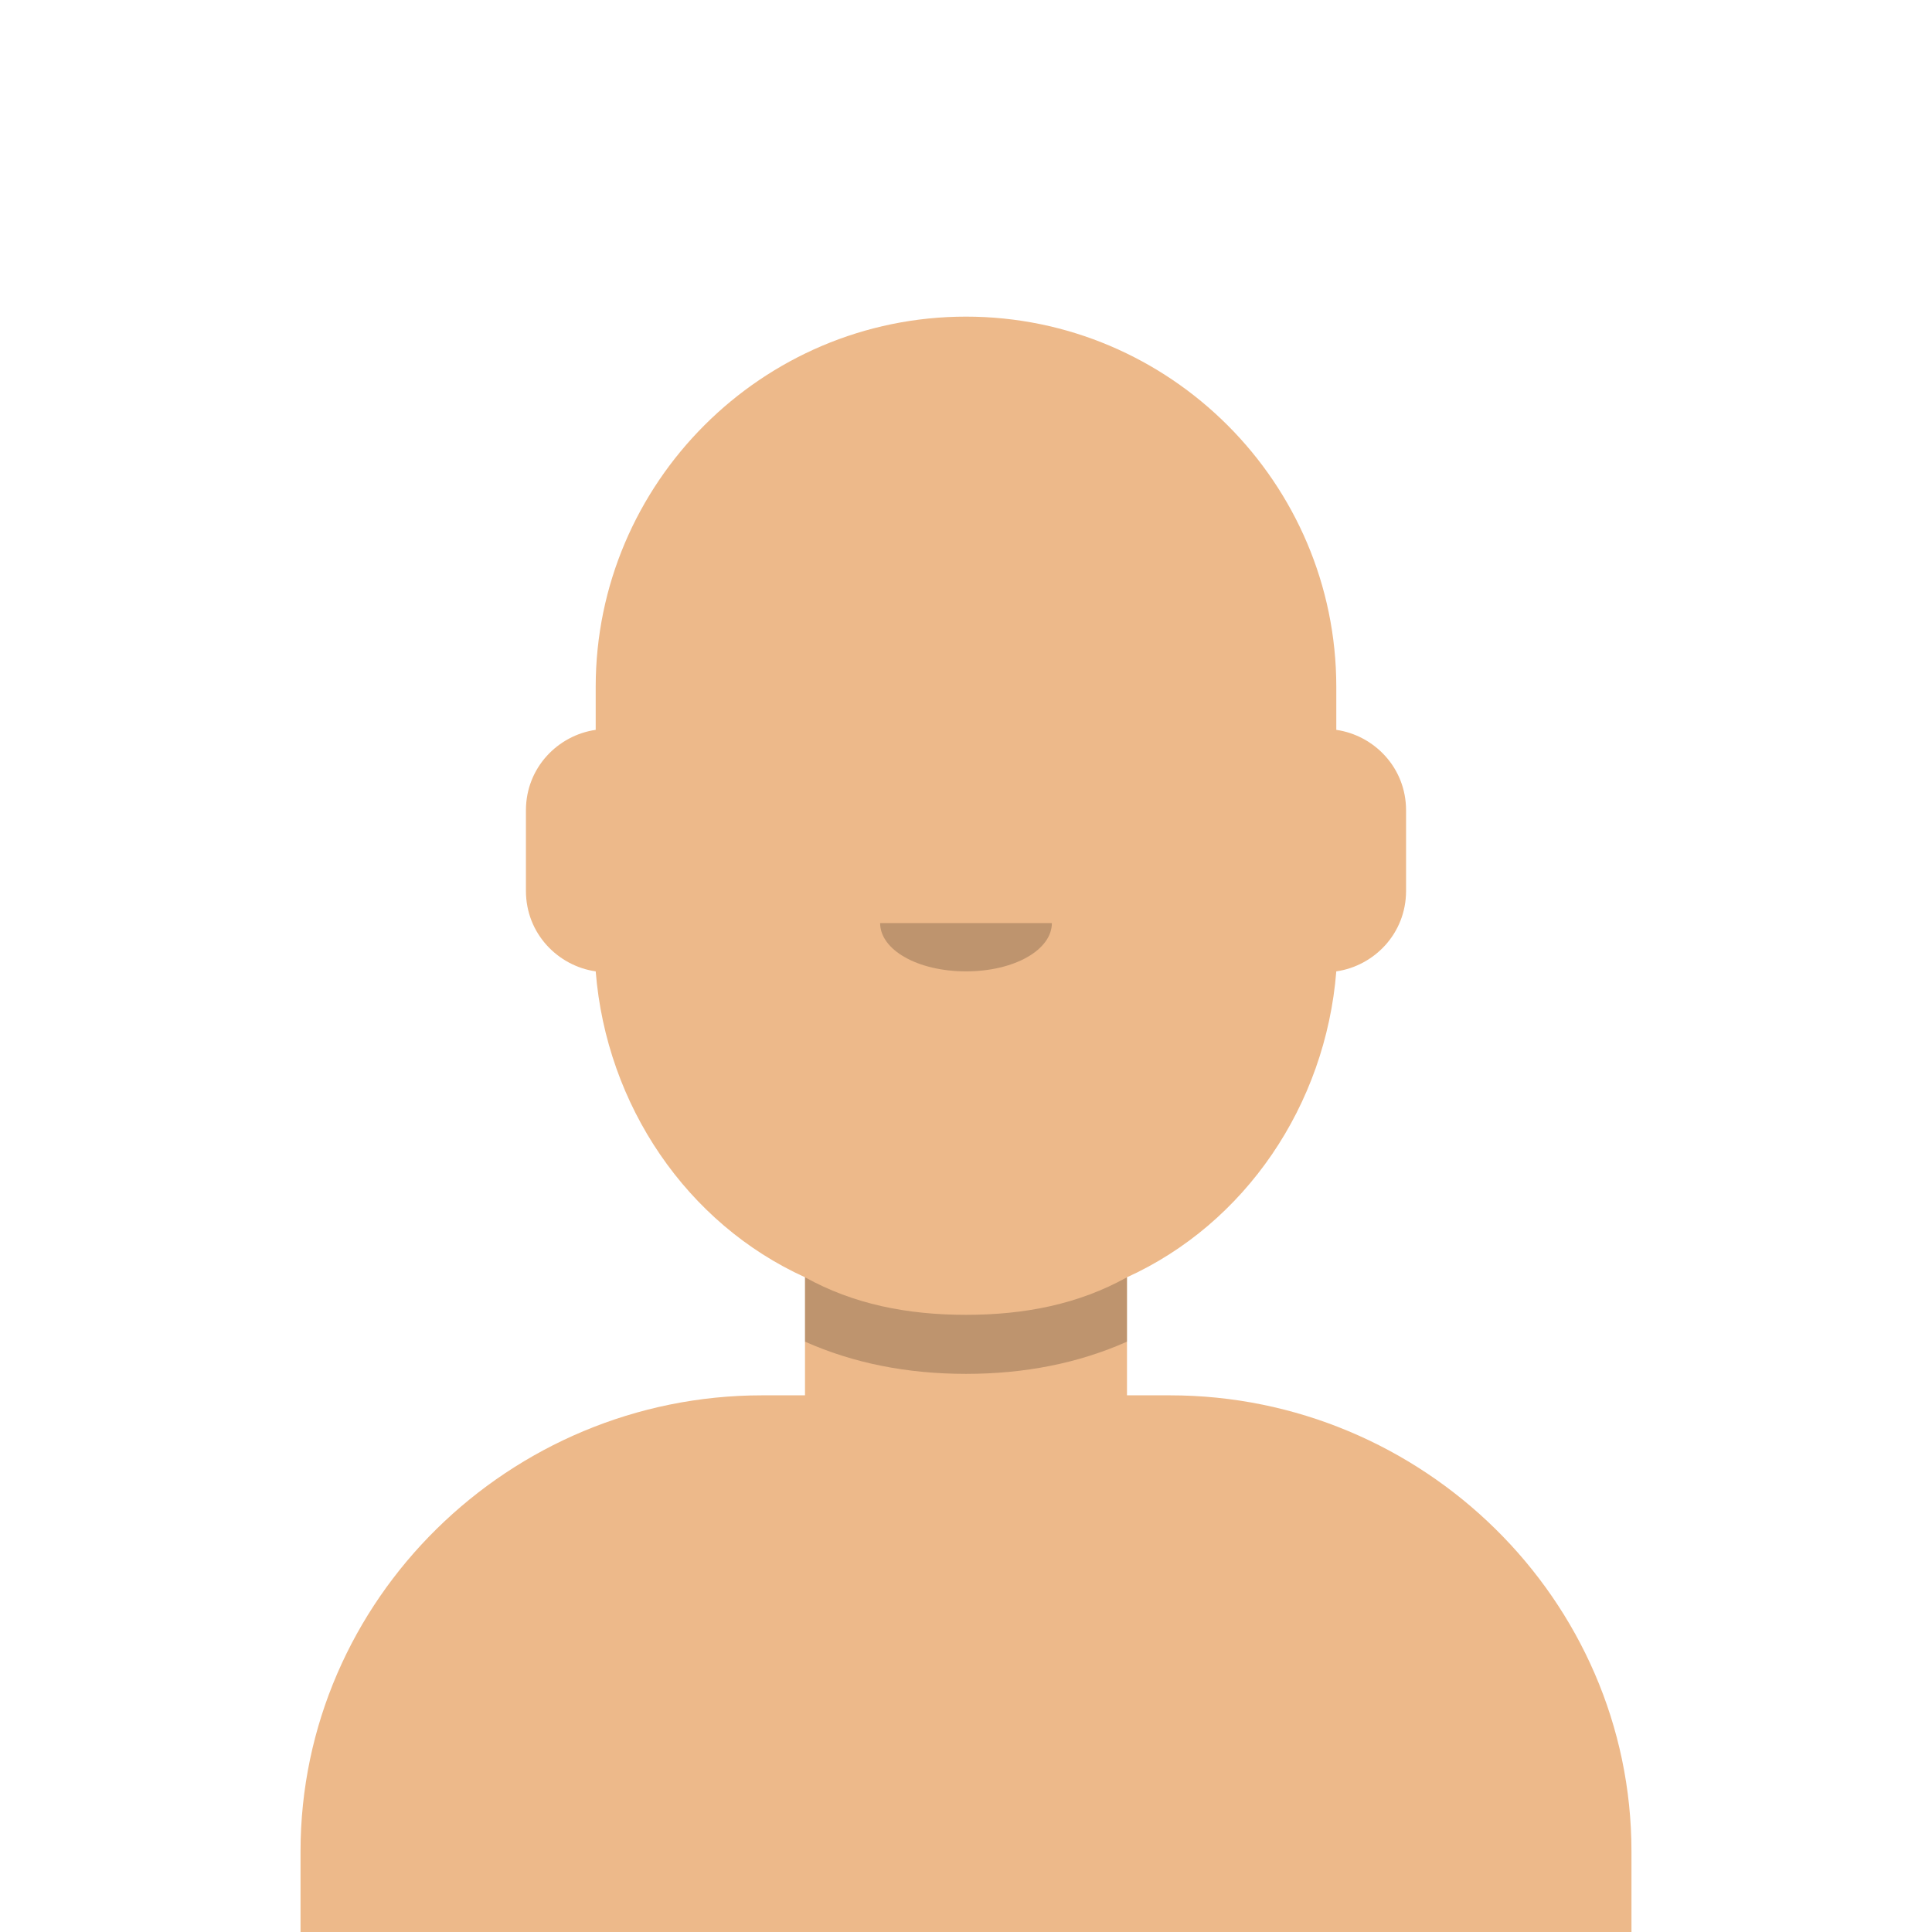 <svg id="skinColor" width="360px" height="360px" viewBox="0 0 360 360" style="z-index: 80">
    <g id="skin_white" class="show">
        <path fill="#edb98a" d="M304 360l0 -15c0,-47 -39,-85 -86,-85l-8 0 0 -22c22,-10 37,-32 39,-57 7,-1 13,-7 13,-15l0 -15c0,-8 -6,-14 -13,-15l0 -8c0,-38 -31,-69 -69,-69l0 0c-38,0 -69,31 -69,69l0 8c-7,1 -13,7 -13,15l0 15c0,8 6,14 13,15 2,25 17,47 39,57l0 22 -8 0c-47,0 -86,38 -86,85l0 15 248 0z"/>
        <path fill="#000000" fill-opacity="0.2" d="M180 256c-11,0 -21,-2 -30,-6l0 -12c9,5 19,7 30,7l0 0c11,0 21,-2 30,-7l0 12c-9,4 -19,6 -30,6z"/>
        <path fill="#000000" fill-opacity="0.2" d="M180 181c9,0 16,-4 16,-9l-32 0c0,5 7,9 16,9z"/>
    </g>
</svg>